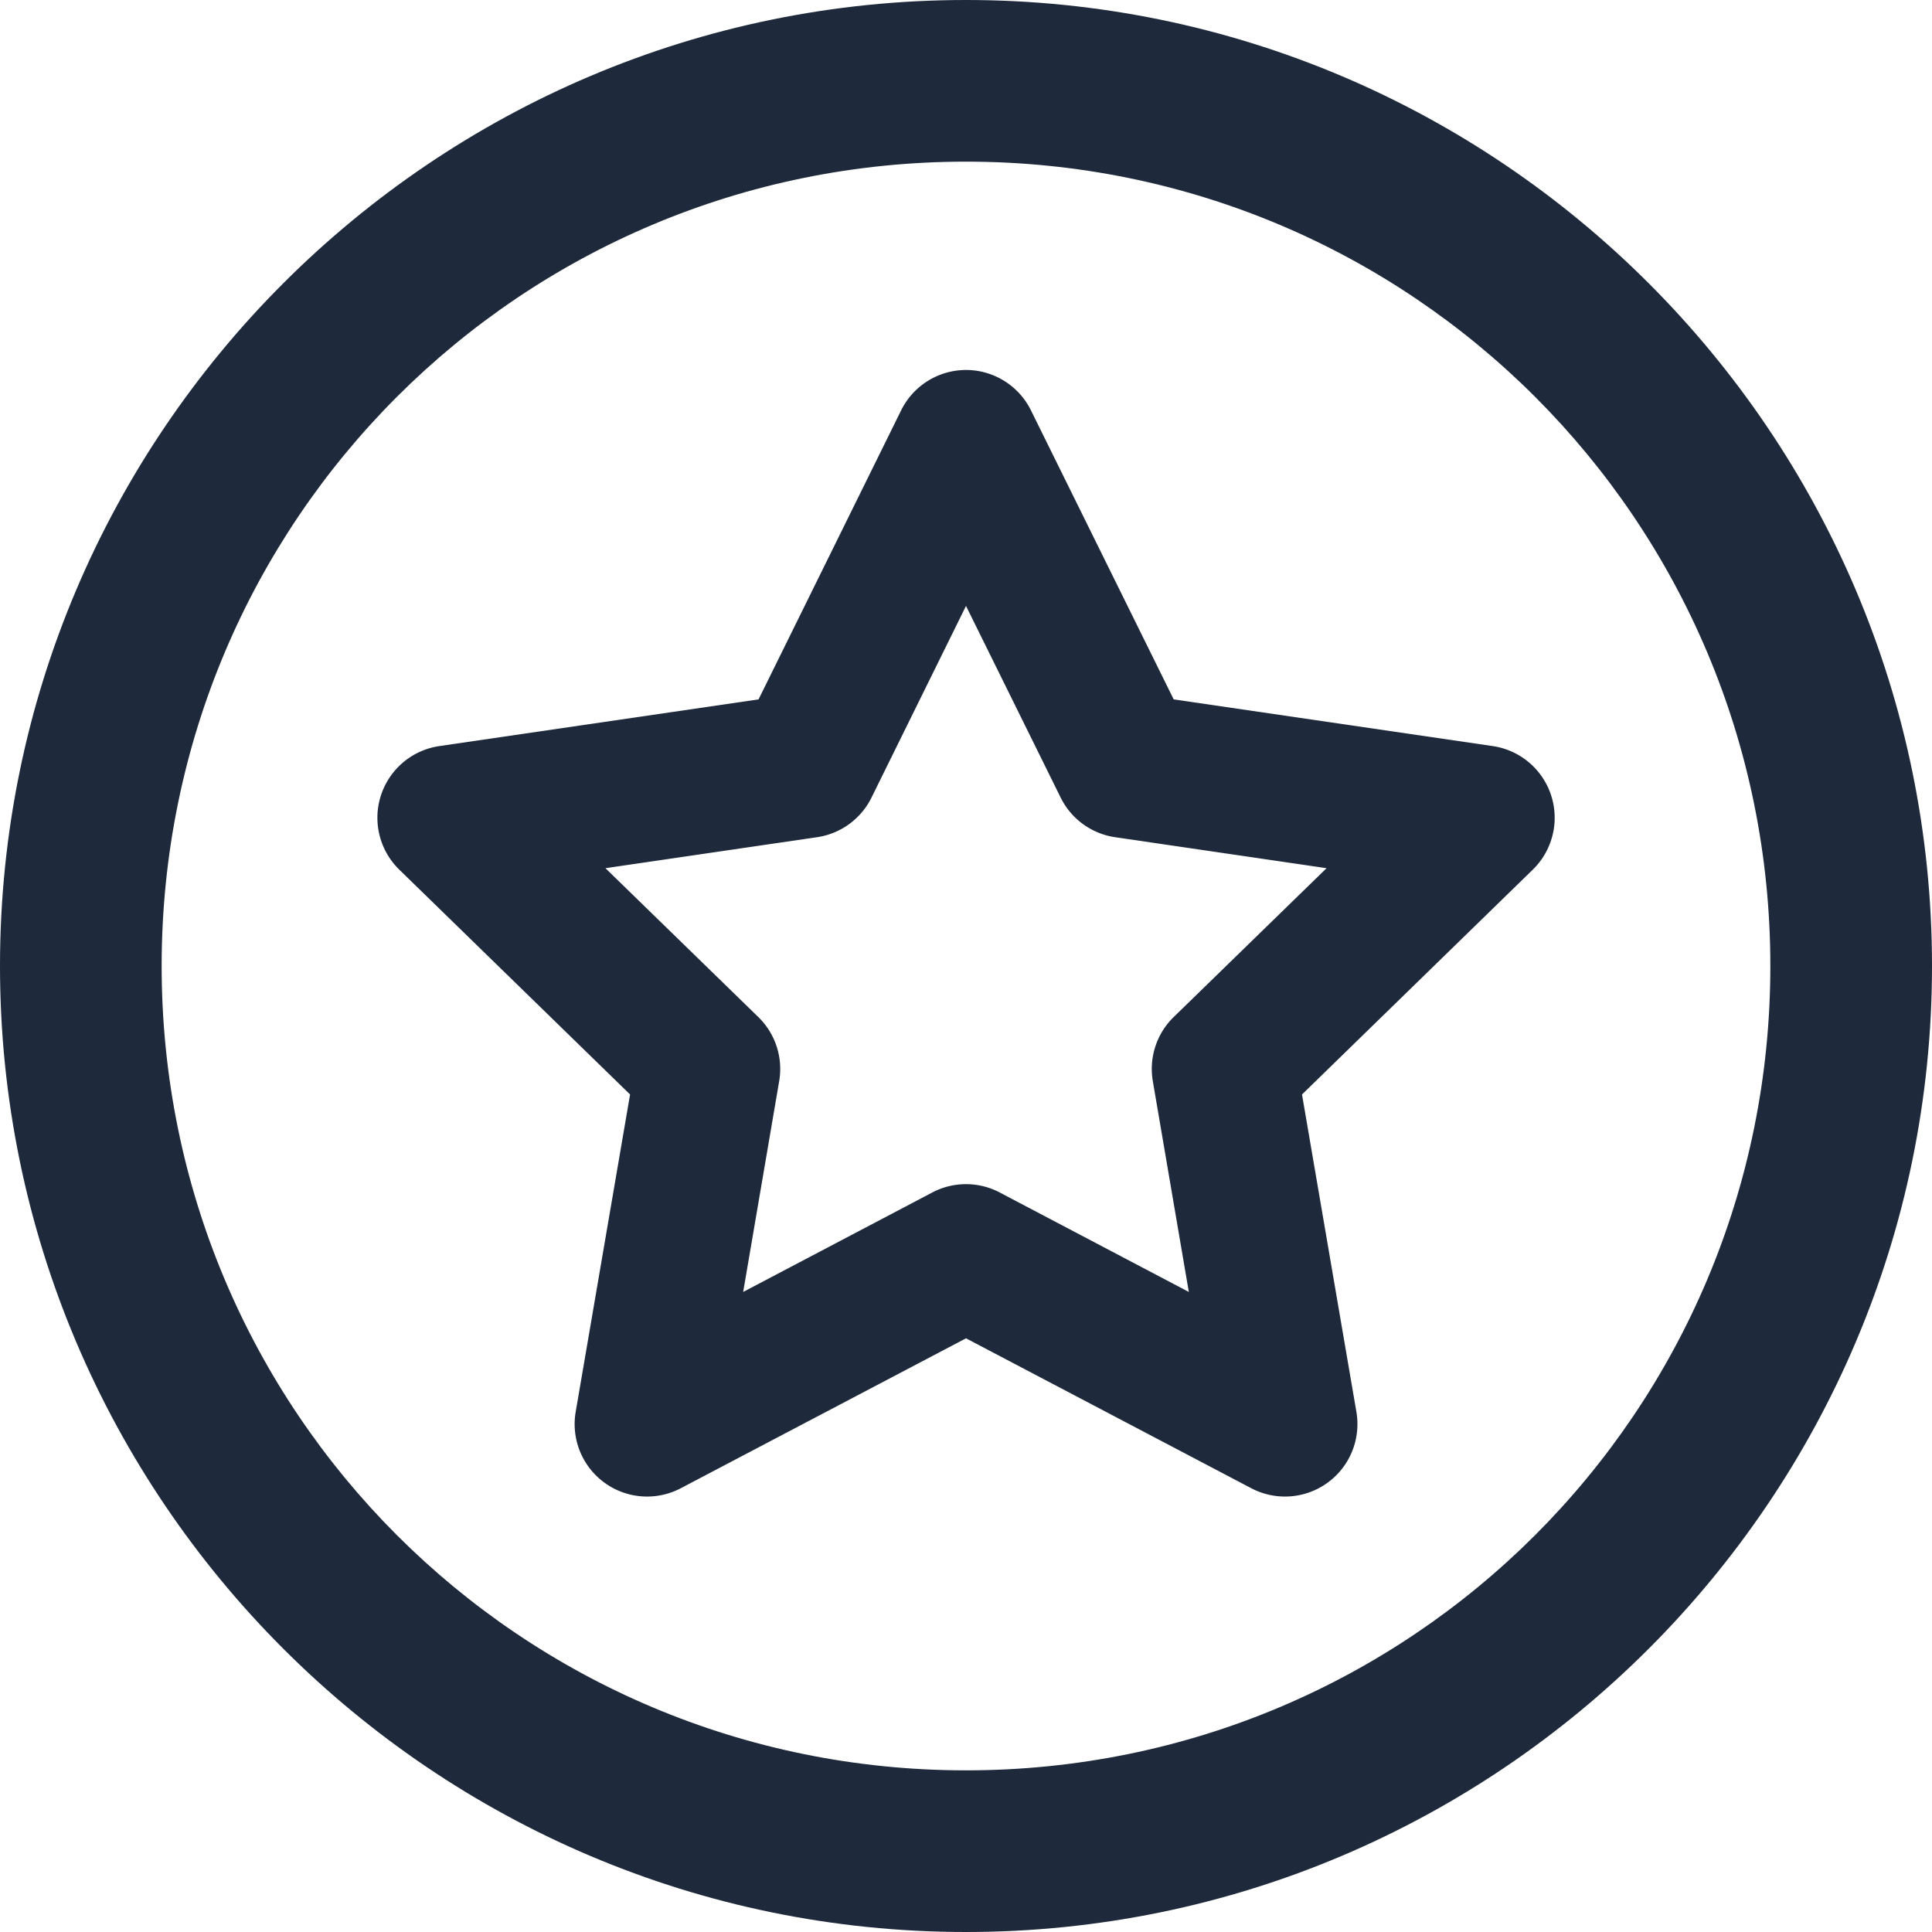 <svg xmlns="http://www.w3.org/2000/svg" height="24" width="24" viewBox="0 0 24 24">
  <path fill="#1e293b" d="M12.01 4.596a.9.9 0 0 0-.816.502l-1.771 3.59-3.965.58a.9.9 0 0 0-.498 1.535l2.867 2.793-.676 3.945a.9.9 0 0 0 1.305.947L12 16.625l3.545 1.863a.9.9 0 0 0 1.305-.947l-.676-3.945 2.867-2.793a.9.9 0 0 0-.498-1.535l-3.963-.58-1.773-3.59a.9.9 0 0 0-.797-.502ZM12 7.527l1.176 2.381a.9.9 0 0 0 .676.492l2.627.385-1.9 1.85a.9.9 0 0 0-.258.797l.447 2.617-2.35-1.236a.9.9 0 0 0-.836 0l-2.35 1.236.447-2.617a.9.9 0 0 0-.258-.797l-1.9-1.85 2.629-.385a.9.9 0 0 0 .676-.492z"/>
  <path fill="#1e293b" d="M12 0C5.384 0 1.2e-7 5.384 1.2e-7 12 1.2e-7 18.616 5.384 24 12 24c6.616 0 12-5.384 12-12 0-6.616-5.384-12-12-12Zm0 2.008c5.53 1e-7 9.992 4.461 9.992 9.992 0 5.53-4.461 9.992-9.992 9.992-5.53 0-9.992-4.461-9.992-9.992 0-5.53 4.461-9.992 9.992-9.992Z"/>
</svg>